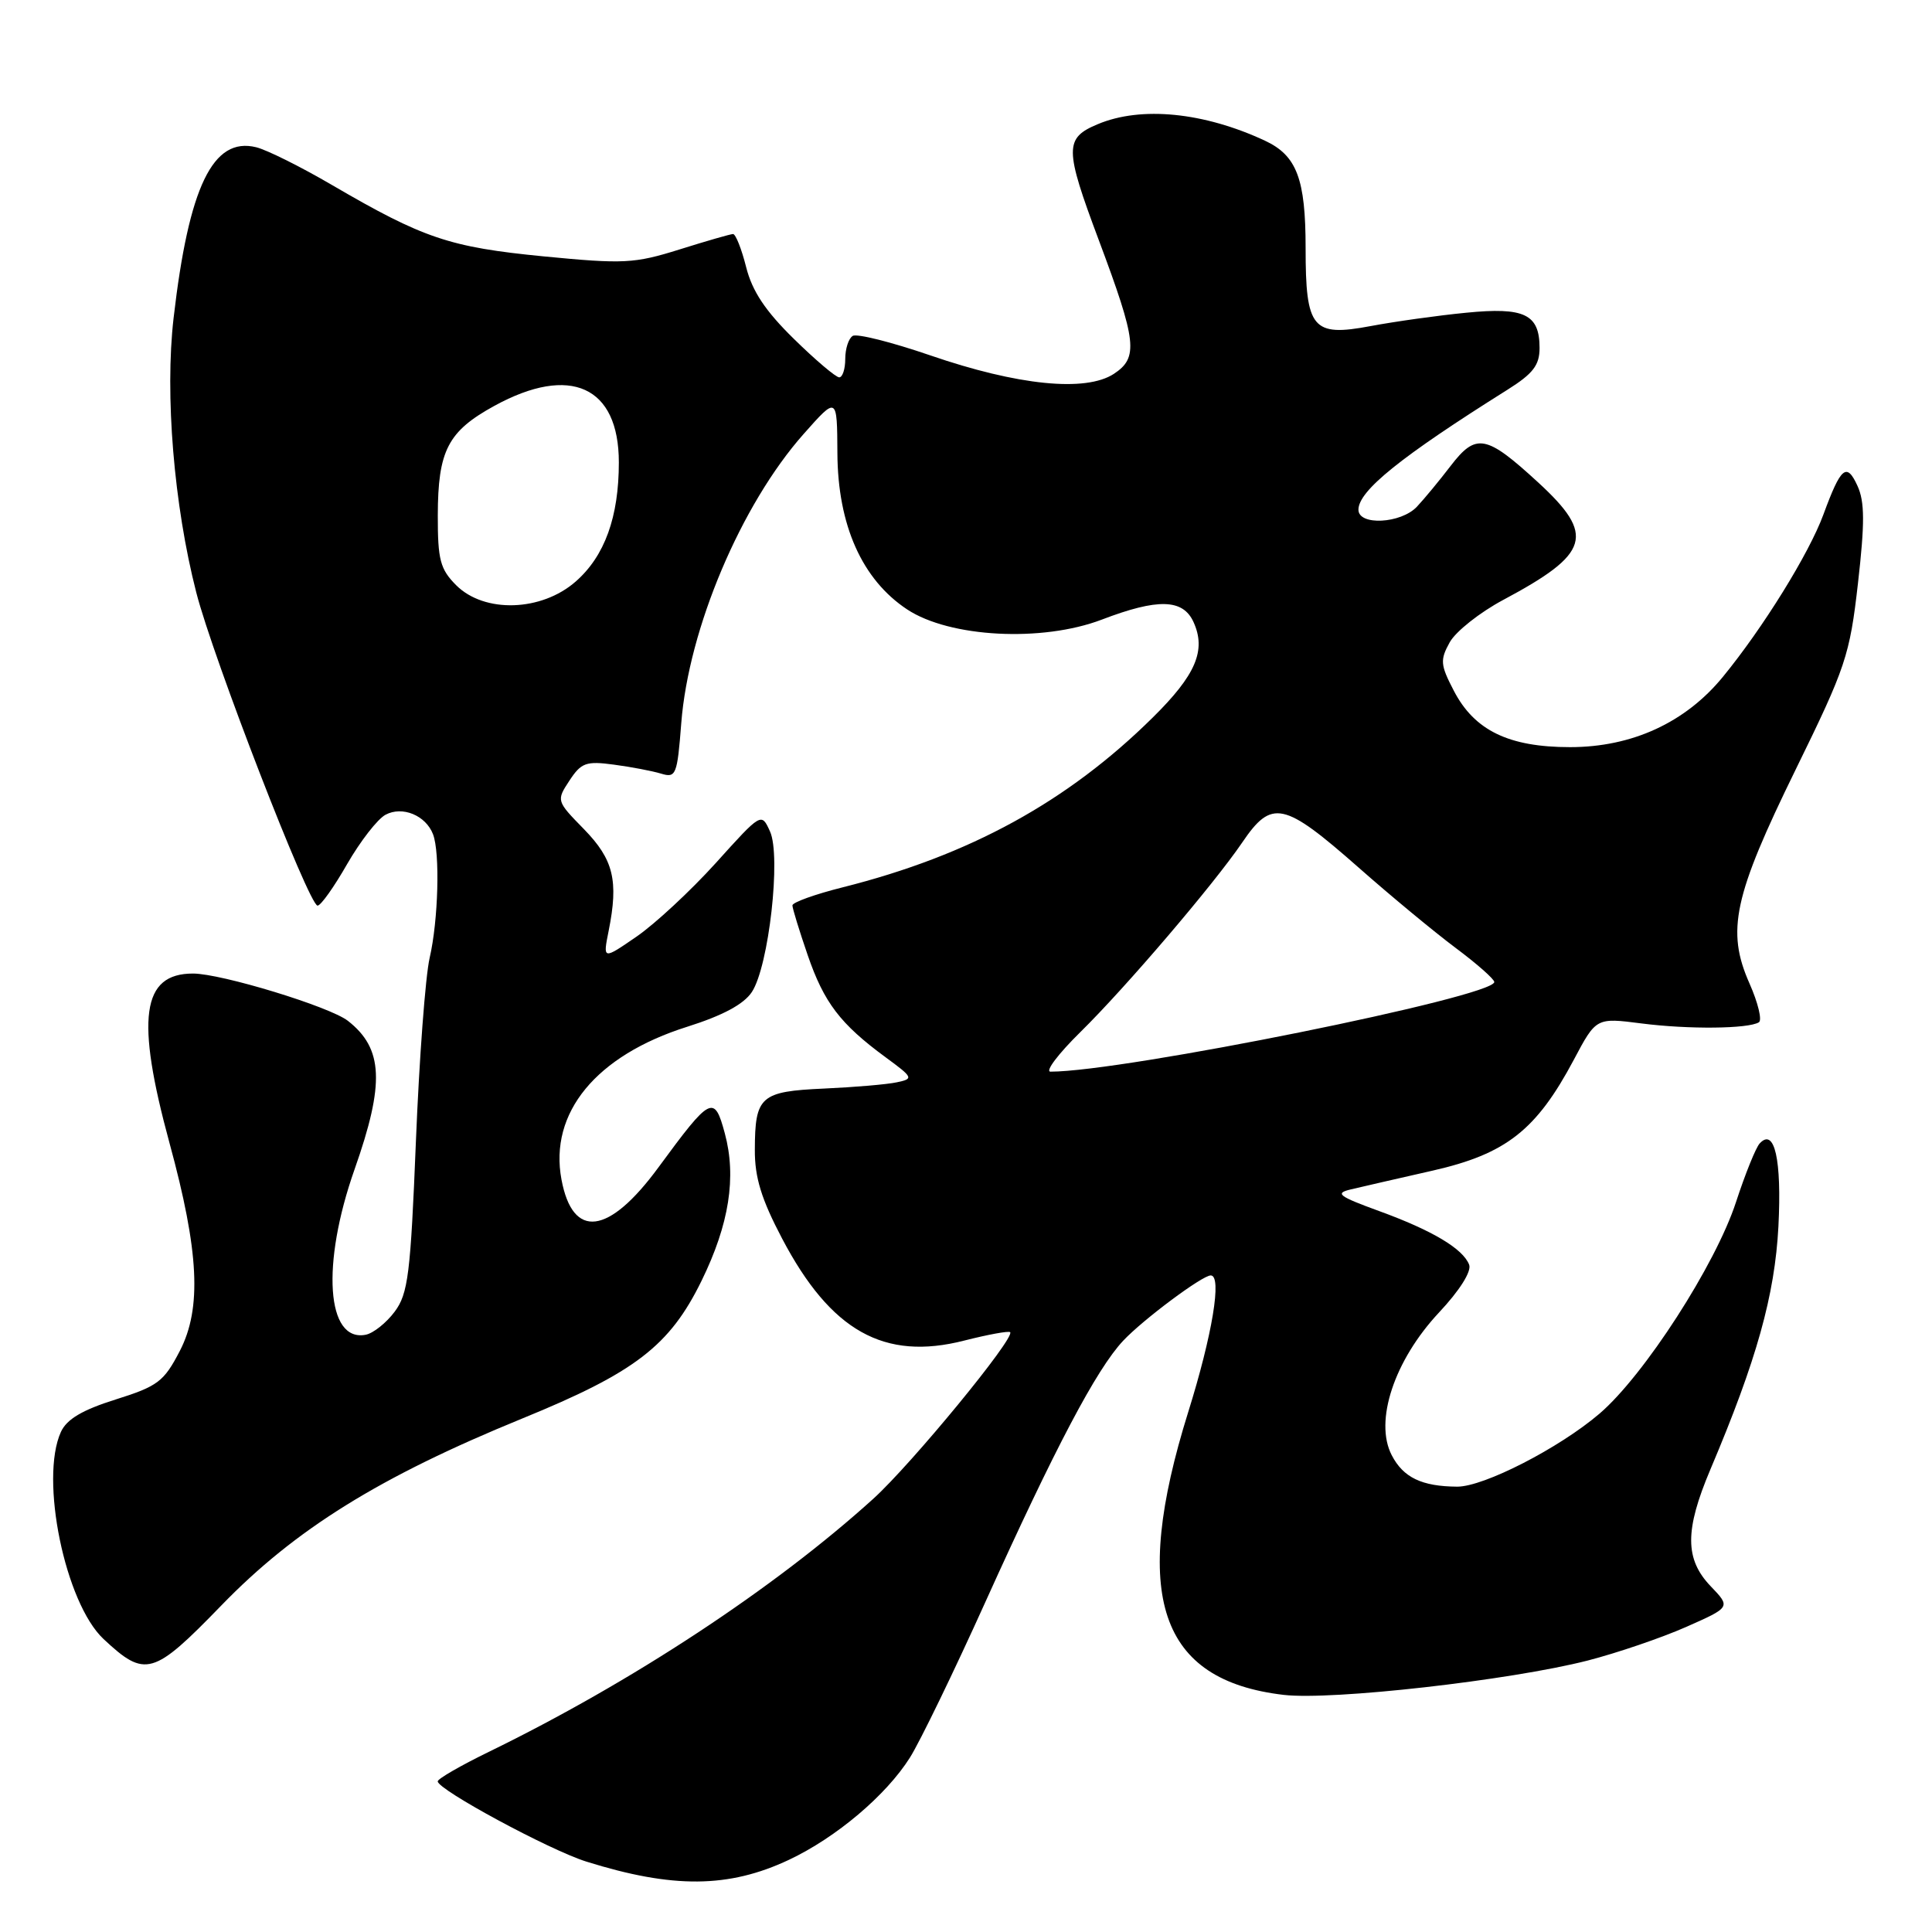 <?xml version="1.0" encoding="UTF-8" standalone="no"?>
<!DOCTYPE svg PUBLIC "-//W3C//DTD SVG 1.1//EN" "http://www.w3.org/Graphics/SVG/1.1/DTD/svg11.dtd" >
<svg xmlns="http://www.w3.org/2000/svg" xmlns:xlink="http://www.w3.org/1999/xlink" version="1.1" viewBox="0 0 256 256">
 <g >
 <path fill="currentColor"
d=" M 104.53 246.44 C 110.79 243.49 117.41 237.90 120.57 232.89 C 121.89 230.80 126.39 221.53 130.56 212.29 C 139.80 191.84 145.29 181.42 148.83 177.65 C 151.45 174.86 159.30 169.00 160.43 169.00 C 161.95 169.00 160.65 176.85 157.44 187.12 C 149.83 211.47 153.61 222.65 170.09 224.58 C 176.49 225.33 200.09 222.66 210.38 220.03 C 214.29 219.02 220.16 217.02 223.42 215.58 C 229.34 212.96 229.34 212.96 226.67 210.18 C 223.24 206.59 223.23 202.76 226.63 194.72 C 232.77 180.23 235.17 171.63 235.65 162.50 C 236.10 153.65 235.14 149.38 233.17 151.51 C 232.66 152.05 231.25 155.55 230.03 159.28 C 227.32 167.59 217.85 182.26 211.95 187.31 C 206.62 191.87 196.62 197.00 193.09 196.99 C 188.39 196.96 185.94 195.78 184.41 192.82 C 182.07 188.31 184.75 180.25 190.67 173.92 C 193.42 170.99 195.01 168.46 194.67 167.58 C 193.85 165.46 189.80 163.04 182.71 160.46 C 177.34 158.50 176.84 158.11 179.00 157.60 C 180.38 157.27 185.26 156.15 189.85 155.11 C 199.57 152.90 203.58 149.74 208.53 140.44 C 211.50 134.84 211.50 134.84 217.50 135.61 C 223.73 136.41 231.65 136.33 233.06 135.46 C 233.51 135.19 232.95 132.87 231.82 130.32 C 228.72 123.33 229.71 118.76 237.94 101.96 C 244.58 88.41 245.10 86.86 246.19 77.29 C 247.10 69.31 247.09 66.49 246.13 64.39 C 244.69 61.23 243.93 61.86 241.61 68.18 C 239.71 73.35 233.61 83.20 228.28 89.70 C 223.32 95.75 216.25 99.00 208.04 99.00 C 199.92 99.00 195.36 96.79 192.63 91.51 C 190.85 88.09 190.80 87.45 192.10 85.10 C 192.90 83.67 196.08 81.15 199.17 79.50 C 210.71 73.34 211.43 70.92 203.80 63.91 C 196.92 57.59 195.59 57.34 192.22 61.73 C 190.73 63.68 188.71 66.12 187.75 67.14 C 185.63 69.39 180.00 69.68 180.00 67.54 C 180.00 65.03 185.59 60.53 199.75 51.64 C 203.14 49.51 204.00 48.39 204.00 46.11 C 204.00 41.63 202.00 40.67 194.26 41.44 C 190.54 41.80 184.85 42.60 181.60 43.21 C 173.90 44.66 173.00 43.57 173.00 32.86 C 173.00 23.70 171.83 20.61 167.61 18.64 C 159.52 14.87 151.22 14.04 145.47 16.45 C 141.03 18.30 141.04 19.67 145.60 31.83 C 150.64 45.29 150.87 47.38 147.59 49.54 C 143.85 51.98 134.86 51.08 123.24 47.08 C 118.14 45.33 113.53 44.17 112.99 44.51 C 112.44 44.84 112.00 46.22 112.00 47.56 C 112.00 48.90 111.64 50.00 111.20 50.00 C 110.76 50.00 108.05 47.71 105.19 44.90 C 101.42 41.21 99.67 38.58 98.87 35.40 C 98.26 32.98 97.48 31.01 97.13 31.01 C 96.78 31.02 93.58 31.94 90.02 33.06 C 84.04 34.93 82.65 35.00 72.02 33.97 C 59.56 32.75 56.12 31.59 44.00 24.52 C 39.88 22.11 35.35 19.85 33.94 19.51 C 28.21 18.10 25.02 24.71 23.00 42.15 C 21.83 52.27 23.04 66.93 26.00 78.48 C 28.22 87.17 40.94 120.00 42.08 120.00 C 42.51 120.00 44.27 117.52 46.00 114.49 C 47.74 111.47 50.02 108.53 51.08 107.96 C 53.31 106.76 56.42 108.04 57.38 110.55 C 58.32 113.00 58.08 121.96 56.93 126.93 C 56.37 129.36 55.55 140.30 55.11 151.23 C 54.40 168.84 54.08 171.41 52.30 173.80 C 51.19 175.29 49.47 176.66 48.46 176.86 C 43.25 177.88 42.55 167.52 46.98 154.95 C 51.00 143.55 50.79 138.93 46.09 135.26 C 43.67 133.38 29.33 129.00 25.57 129.00 C 18.78 129.00 17.96 134.92 22.46 151.46 C 26.38 165.83 26.75 173.35 23.83 179.00 C 21.72 183.07 20.92 183.68 15.32 185.44 C 10.90 186.83 8.84 188.05 8.07 189.74 C 5.24 195.96 8.62 212.40 13.72 217.18 C 19.25 222.35 20.29 222.05 29.32 212.74 C 39.10 202.64 50.30 195.68 69.20 187.96 C 84.16 181.85 88.73 178.34 92.96 169.71 C 96.62 162.23 97.61 155.97 96.04 150.17 C 94.65 145.00 94.18 145.24 87.25 154.68 C 80.66 163.66 75.89 164.26 74.40 156.30 C 72.74 147.45 78.98 139.86 91.06 136.05 C 95.78 134.56 98.57 133.06 99.63 131.44 C 101.87 128.03 103.52 113.43 102.03 110.17 C 100.89 107.65 100.89 107.65 94.85 114.35 C 91.53 118.02 86.80 122.42 84.34 124.11 C 79.88 127.18 79.88 127.18 80.65 123.34 C 81.98 116.69 81.30 113.89 77.38 109.87 C 73.72 106.13 73.71 106.09 75.45 103.44 C 77.01 101.06 77.66 100.82 81.35 101.32 C 83.63 101.62 86.44 102.16 87.60 102.51 C 89.57 103.11 89.74 102.70 90.27 95.83 C 91.24 83.30 98.20 66.85 106.49 57.50 C 110.92 52.50 110.92 52.50 110.96 60.05 C 111.01 69.59 114.23 76.80 120.20 80.75 C 125.84 84.48 138.09 85.12 146.00 82.10 C 153.43 79.26 156.75 79.35 158.15 82.43 C 159.85 86.17 158.46 89.44 152.74 95.08 C 141.46 106.23 128.47 113.35 111.68 117.57 C 108.00 118.49 105.00 119.57 105.00 119.97 C 105.00 120.36 105.91 123.32 107.02 126.55 C 109.19 132.86 111.34 135.68 117.34 140.09 C 121.02 142.79 121.08 142.94 118.84 143.41 C 117.55 143.69 113.21 144.06 109.19 144.24 C 100.75 144.62 100.04 145.25 100.02 152.35 C 100.00 156.02 100.89 158.90 103.63 164.11 C 110.08 176.38 117.16 180.35 127.78 177.63 C 130.93 176.83 133.66 176.33 133.85 176.52 C 134.57 177.23 120.77 194.02 115.71 198.60 C 102.62 210.45 83.75 222.88 64.75 232.14 C 61.04 233.95 58.00 235.70 58.00 236.04 C 58.00 237.14 72.81 245.14 77.69 246.67 C 89.16 250.26 96.56 250.19 104.53 246.44 Z  M 143.16 136.75 C 149.17 130.84 160.83 117.18 164.59 111.65 C 168.52 105.86 170.08 106.20 180.05 114.98 C 184.31 118.74 190.09 123.52 192.90 125.62 C 195.70 127.71 198.00 129.74 198.00 130.12 C 198.00 132.07 148.86 142.00 139.20 142.00 C 138.44 142.00 140.22 139.64 143.16 136.75 Z  M 60.45 77.55 C 58.33 75.42 58.00 74.19 58.01 68.30 C 58.03 59.69 59.34 57.16 65.52 53.77 C 75.57 48.27 82.00 51.19 82.00 61.27 C 82.00 68.50 80.13 73.68 76.29 77.05 C 71.75 81.04 64.19 81.28 60.45 77.55 Z "/>
</g>
</svg>